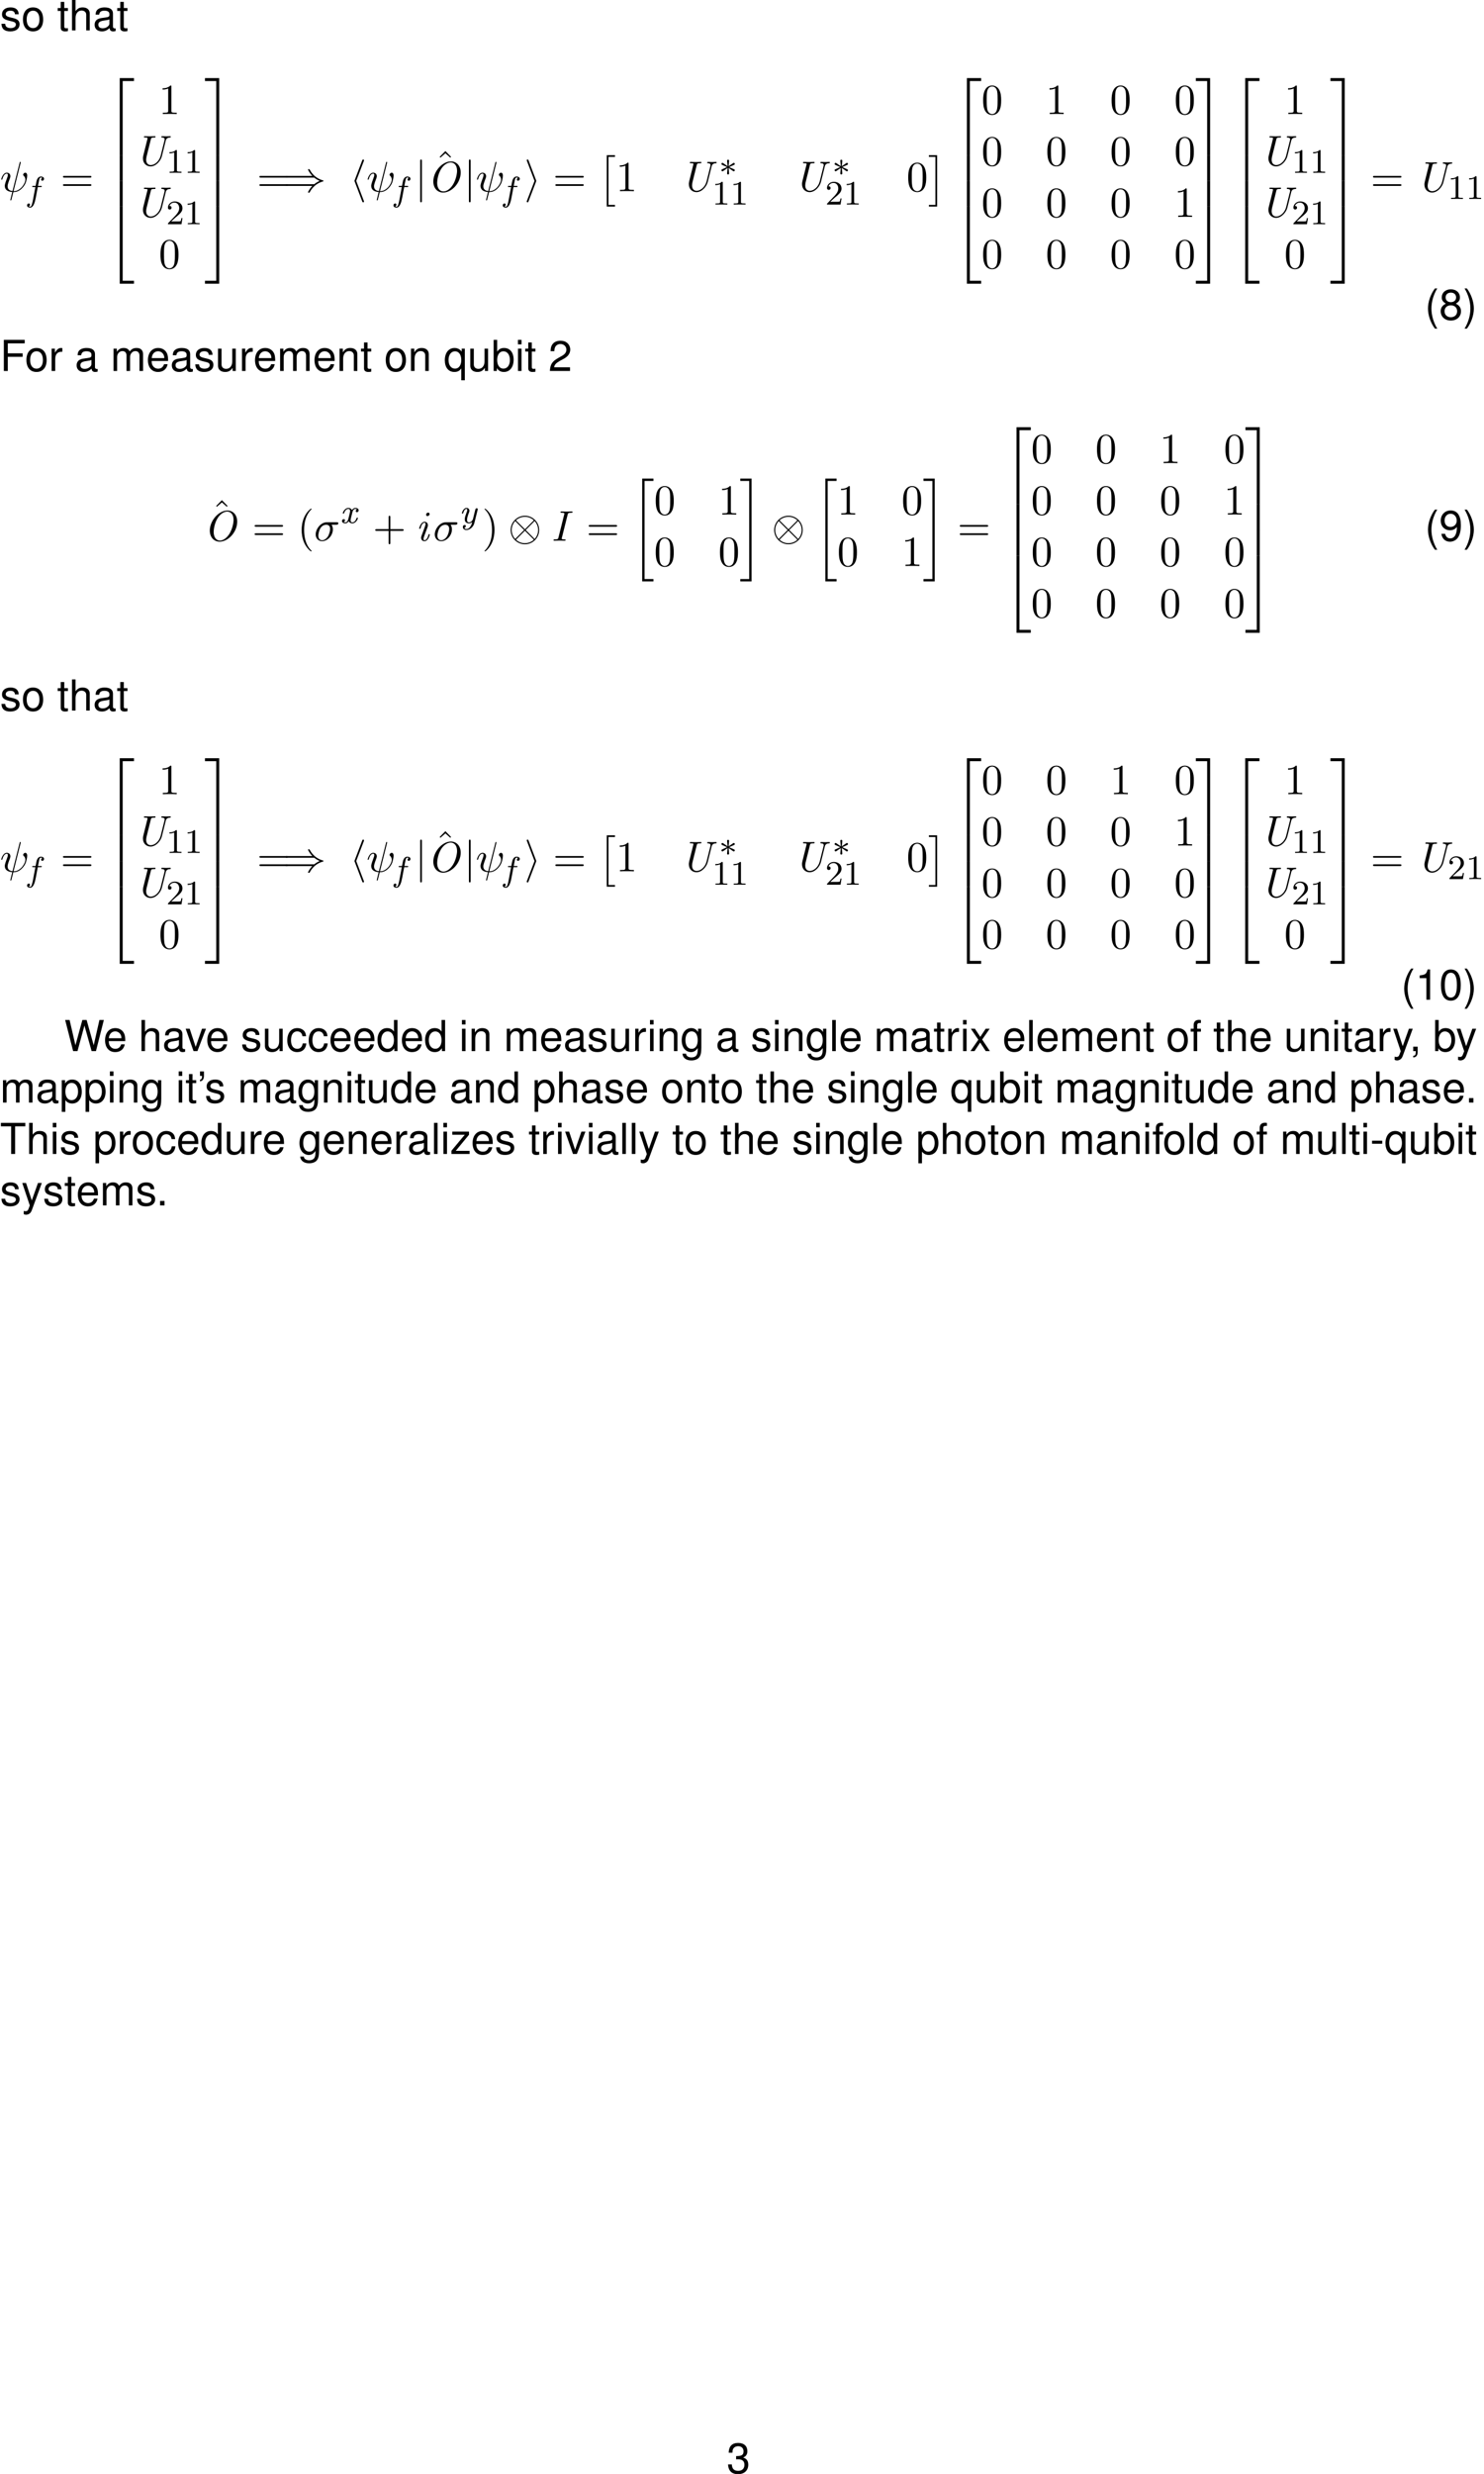 <?xml version='1.0' encoding='UTF-8'?>
<!-- This file was generated by dvisvgm 2.3.5 -->
<svg height='575.121pt' version='1.1' viewBox='61.768 55.693 345.297 575.121' width='345.297pt' xmlns='http://www.w3.org/2000/svg' xmlns:xlink='http://www.w3.org/1999/xlink'>
<defs>
<path d='M7.193 -2.491C7.193 -4.324 5.699 -5.808 3.875 -5.808C2.022 -5.808 0.548 -4.304 0.548 -2.491C0.548 -0.658 2.042 0.827 3.866 0.827C5.719 0.827 7.193 -0.677 7.193 -2.491ZM1.893 -4.633C1.873 -4.653 1.803 -4.722 1.803 -4.742C1.803 -4.782 2.61 -5.559 3.866 -5.559C4.214 -5.559 5.131 -5.509 5.948 -4.742L3.875 -2.66L1.893 -4.633ZM1.604 -0.408C0.996 -1.086 0.797 -1.853 0.797 -2.491C0.797 -3.258 1.086 -3.985 1.604 -4.573L3.686 -2.491L1.604 -0.408ZM6.127 -4.573C6.605 -4.065 6.944 -3.308 6.944 -2.491C6.944 -1.724 6.655 -0.996 6.137 -0.408L4.055 -2.491L6.127 -4.573ZM5.848 -0.349C5.868 -0.329 5.938 -0.259 5.938 -0.239C5.938 -0.199 5.131 0.578 3.875 0.578C3.527 0.578 2.61 0.528 1.793 -0.239L3.866 -2.321L5.848 -0.349Z' id='g10-10'/>
<path d='M7.233 -3.258C7.651 -2.899 8.159 -2.64 8.488 -2.491C8.13 -2.331 7.641 -2.072 7.233 -1.724H0.907C0.737 -1.724 0.548 -1.724 0.548 -1.524S0.727 -1.325 0.897 -1.325H6.785C6.306 -0.867 5.788 0.01 5.788 0.139C5.788 0.249 5.918 0.249 5.978 0.249C6.057 0.249 6.127 0.249 6.167 0.169C6.376 -0.209 6.655 -0.737 7.303 -1.315C7.99 -1.923 8.658 -2.192 9.176 -2.341C9.345 -2.401 9.355 -2.411 9.375 -2.431C9.395 -2.441 9.395 -2.471 9.395 -2.491S9.395 -2.531 9.385 -2.55L9.355 -2.57C9.335 -2.58 9.325 -2.59 9.136 -2.65C7.791 -3.049 6.795 -3.955 6.237 -5.021C6.127 -5.22 6.117 -5.23 5.978 -5.23C5.918 -5.23 5.788 -5.23 5.788 -5.121C5.788 -4.991 6.296 -4.125 6.785 -3.656H0.897C0.727 -3.656 0.548 -3.656 0.548 -3.457S0.737 -3.258 0.907 -3.258H7.233Z' id='g10-41'/>
<path d='M3.268 -7.093C3.318 -7.203 3.318 -7.223 3.318 -7.273C3.318 -7.382 3.228 -7.472 3.118 -7.472C3.029 -7.472 2.959 -7.422 2.889 -7.243L1.146 -2.67C1.126 -2.61 1.096 -2.55 1.096 -2.491C1.096 -2.461 1.096 -2.441 1.146 -2.321L2.889 2.252C2.929 2.361 2.979 2.491 3.118 2.491C3.228 2.491 3.318 2.401 3.318 2.291C3.318 2.262 3.318 2.242 3.268 2.132L1.504 -2.491L3.268 -7.093Z' id='g10-104'/>
<path d='M2.72 -2.321C2.77 -2.441 2.77 -2.461 2.77 -2.491S2.77 -2.54 2.72 -2.66L0.976 -7.243C0.917 -7.412 0.857 -7.472 0.747 -7.472S0.548 -7.382 0.548 -7.273C0.548 -7.243 0.548 -7.223 0.598 -7.113L2.361 -2.491L0.598 2.112C0.548 2.222 0.548 2.242 0.548 2.291C0.548 2.401 0.638 2.491 0.747 2.491C0.877 2.491 0.917 2.391 0.956 2.291L2.72 -2.321Z' id='g10-105'/>
<path d='M1.584 -7.113C1.584 -7.293 1.584 -7.472 1.385 -7.472S1.186 -7.293 1.186 -7.113V2.132C1.186 2.311 1.186 2.491 1.385 2.491S1.584 2.311 1.584 2.132V-7.113Z' id='g10-106'/>
<path d='M2.503 -5.077C2.503 -5.292 2.487 -5.3 2.271 -5.3C1.945 -4.981 1.522 -4.79 0.765 -4.79V-4.527C0.98 -4.527 1.411 -4.527 1.873 -4.742V-0.654C1.873 -0.359 1.849 -0.263 1.092 -0.263H0.813V0C1.14 -0.024 1.825 -0.024 2.184 -0.024S3.236 -0.024 3.563 0V-0.263H3.284C2.527 -0.263 2.503 -0.359 2.503 -0.654V-5.077Z' id='g7-49'/>
<path d='M2.248 -1.626C2.375 -1.745 2.71 -2.008 2.837 -2.12C3.332 -2.574 3.802 -3.013 3.802 -3.738C3.802 -4.686 3.005 -5.3 2.008 -5.3C1.052 -5.3 0.422 -4.575 0.422 -3.866C0.422 -3.475 0.733 -3.419 0.845 -3.419C1.012 -3.419 1.259 -3.539 1.259 -3.842C1.259 -4.256 0.861 -4.256 0.765 -4.256C0.996 -4.838 1.53 -5.037 1.921 -5.037C2.662 -5.037 3.045 -4.407 3.045 -3.738C3.045 -2.909 2.463 -2.303 1.522 -1.339L0.518 -0.303C0.422 -0.215 0.422 -0.199 0.422 0H3.571L3.802 -1.427H3.555C3.531 -1.267 3.467 -0.869 3.371 -0.717C3.324 -0.654 2.718 -0.654 2.59 -0.654H1.172L2.248 -1.626Z' id='g7-50'/>
<path d='M3.856 -6.087C3.935 -6.406 3.995 -6.496 4.682 -6.496C4.892 -6.496 4.991 -6.496 4.991 -6.685C4.991 -6.804 4.892 -6.804 4.852 -6.804C4.453 -6.804 4.035 -6.775 3.626 -6.775S2.79 -6.804 2.381 -6.804C2.311 -6.804 2.192 -6.804 2.192 -6.625C2.192 -6.496 2.262 -6.496 2.461 -6.496C2.8 -6.496 3.088 -6.496 3.088 -6.326C3.088 -6.296 3.068 -6.167 3.059 -6.137L1.704 -0.717C1.624 -0.389 1.534 -0.309 0.867 -0.309C0.658 -0.309 0.568 -0.309 0.568 -0.13C0.568 -0.02 0.638 0 0.707 0C1.106 0 1.524 -0.03 1.933 -0.03S2.77 0 3.168 0C3.238 0 3.367 0 3.367 -0.189C3.367 -0.309 3.288 -0.309 3.088 -0.309C2.471 -0.309 2.471 -0.379 2.471 -0.488C2.471 -0.498 2.471 -0.558 2.511 -0.707L3.856 -6.087Z' id='g5-73'/>
<path d='M7.851 -4.423C7.851 -6.057 6.834 -7.024 5.579 -7.024C3.537 -7.024 1.474 -4.663 1.474 -2.351C1.474 -0.847 2.411 0.219 3.766 0.219C5.758 0.219 7.851 -2.022 7.851 -4.423ZM3.836 -0.04C2.929 -0.04 2.371 -0.857 2.371 -2.042C2.371 -2.501 2.511 -3.895 3.208 -5.111C3.736 -6.047 4.643 -6.775 5.509 -6.775C6.286 -6.775 7.004 -6.177 7.004 -4.842C7.004 -3.965 6.645 -2.64 6.117 -1.733C5.469 -0.628 4.583 -0.04 3.836 -0.04Z' id='g5-79'/>
<path d='M7.333 -5.818C7.492 -6.456 8.05 -6.486 8.339 -6.496C8.369 -6.496 8.488 -6.506 8.488 -6.675C8.488 -6.755 8.448 -6.804 8.359 -6.804C8.06 -6.804 7.731 -6.775 7.422 -6.775C7.103 -6.775 6.775 -6.804 6.466 -6.804C6.416 -6.804 6.286 -6.804 6.286 -6.615C6.286 -6.506 6.376 -6.496 6.466 -6.496C6.984 -6.476 7.064 -6.276 7.064 -6.067C7.064 -5.978 7.044 -5.908 7.024 -5.828L6.137 -2.281C5.818 -0.996 4.762 -0.09 3.826 -0.09C3.308 -0.09 2.76 -0.428 2.76 -1.335C2.76 -1.554 2.809 -1.873 2.859 -2.092L3.856 -6.097C3.935 -6.416 4.015 -6.496 4.643 -6.496C4.852 -6.496 4.941 -6.496 4.941 -6.675C4.941 -6.785 4.872 -6.804 4.802 -6.804C4.423 -6.804 4.015 -6.775 3.626 -6.775C3.228 -6.775 2.819 -6.804 2.431 -6.804C2.371 -6.804 2.242 -6.804 2.242 -6.615C2.242 -6.496 2.321 -6.496 2.511 -6.496C2.819 -6.496 3.088 -6.496 3.088 -6.326C3.088 -6.296 3.088 -6.276 3.049 -6.137L2.092 -2.291C2.012 -1.973 2.012 -1.753 2.012 -1.654C2.012 -0.458 2.849 0.219 3.786 0.219C5.051 0.219 6.157 -1.076 6.426 -2.172L7.333 -5.818Z' id='g5-85'/>
<path d='M3.298 -1.425C3.298 -1.524 3.218 -1.524 3.148 -1.524C3.019 -1.524 3.019 -1.504 2.979 -1.355C2.899 -1.066 2.63 -0.11 2.052 -0.11C1.973 -0.11 1.833 -0.12 1.833 -0.389C1.833 -0.648 1.963 -0.976 2.092 -1.345L2.73 -3.049C2.829 -3.337 2.849 -3.417 2.849 -3.606C2.849 -4.154 2.471 -4.403 2.102 -4.403C1.166 -4.403 0.827 -2.919 0.827 -2.869C0.827 -2.77 0.927 -2.77 0.976 -2.77C1.106 -2.77 1.116 -2.79 1.156 -2.929C1.245 -3.258 1.504 -4.184 2.082 -4.184C2.192 -4.184 2.301 -4.134 2.301 -3.905C2.301 -3.666 2.192 -3.377 2.122 -3.188L1.823 -2.361C1.694 -2.032 1.574 -1.704 1.455 -1.375C1.315 -0.996 1.275 -0.887 1.275 -0.687C1.275 -0.299 1.514 0.11 2.032 0.11C2.969 0.11 3.298 -1.385 3.298 -1.425ZM3.248 -6.207C3.248 -6.456 3.049 -6.535 2.909 -6.535C2.7 -6.535 2.431 -6.336 2.431 -6.057C2.431 -5.808 2.63 -5.729 2.77 -5.729C2.969 -5.729 3.248 -5.918 3.248 -6.207Z' id='g5-105'/>
<path d='M3.292 -1.052C3.363 -1.004 3.387 -1.004 3.427 -1.004C3.555 -1.004 3.666 -1.108 3.666 -1.251C3.666 -1.403 3.587 -1.435 3.467 -1.49C2.933 -1.737 2.742 -1.825 2.351 -1.985L3.284 -2.407C3.347 -2.431 3.499 -2.503 3.563 -2.527C3.642 -2.574 3.666 -2.654 3.666 -2.726C3.666 -2.821 3.618 -2.973 3.379 -2.973L2.232 -2.192L2.343 -3.371C2.359 -3.507 2.343 -3.706 2.112 -3.706C1.969 -3.706 1.857 -3.587 1.881 -3.475V-3.379L1.993 -2.192L0.933 -2.925C0.861 -2.973 0.837 -2.973 0.797 -2.973C0.669 -2.973 0.558 -2.869 0.558 -2.726C0.558 -2.574 0.638 -2.542 0.757 -2.487C1.291 -2.24 1.482 -2.152 1.873 -1.993L0.94 -1.57C0.877 -1.546 0.725 -1.474 0.662 -1.451C0.582 -1.403 0.558 -1.323 0.558 -1.251C0.558 -1.108 0.669 -1.004 0.797 -1.004C0.861 -1.004 0.877 -1.004 1.076 -1.148L1.993 -1.785L1.873 -0.502C1.873 -0.343 2.008 -0.271 2.112 -0.271S2.351 -0.343 2.351 -0.502C2.351 -0.582 2.319 -0.837 2.311 -0.933C2.279 -1.203 2.256 -1.506 2.232 -1.785L3.292 -1.052Z' id='g6-3'/>
<path d='M2.012 11.547H3.925V11.148H2.411V0H3.925V-0.399H2.012V11.547Z' id='g13-2'/>
<path d='M2.132 11.547V-0.399H0.219V0H1.733V11.148H0.219V11.547H2.132Z' id='g13-3'/>
<path d='M2.491 23.502H5.111V22.954H3.039V0.149H5.111V-0.399H2.491V23.502Z' id='g13-20'/>
<path d='M2.212 22.954H0.139V23.502H2.76V-0.399H0.139V0.149H2.212V22.954Z' id='g13-21'/>
<path d='M3.248 17.534H3.935V0.299H6.565V-0.389H3.248V17.534Z' id='g13-50'/>
<path d='M2.7 17.534H3.387V-0.389H0.07V0.299H2.7V17.534Z' id='g13-51'/>
<path d='M3.248 17.524H6.565V16.837H3.935V-0.399H3.248V17.524Z' id='g13-52'/>
<path d='M2.7 16.837H0.07V17.524H3.387V-0.399H2.7V16.837Z' id='g13-53'/>
<path d='M3.248 5.988H3.935V-0.01H3.248V5.988Z' id='g13-54'/>
<path d='M2.7 5.988H3.387V-0.01H2.7V5.988Z' id='g13-55'/>
<path d='M2.303 -3.172H2.997C3.132 -3.172 3.236 -3.172 3.236 -3.324C3.236 -3.435 3.124 -3.435 3.005 -3.435H2.351C2.471 -4.065 2.447 -4.001 2.582 -4.623C2.662 -5.005 2.742 -5.388 3.037 -5.388C3.061 -5.388 3.228 -5.388 3.347 -5.284C3.22 -5.236 3.076 -5.101 3.076 -4.91C3.076 -4.678 3.268 -4.639 3.355 -4.639C3.587 -4.639 3.762 -4.83 3.762 -5.077C3.762 -5.428 3.403 -5.611 3.045 -5.611C2.208 -5.611 2.016 -4.607 1.961 -4.304L1.793 -3.435H1.235C1.1 -3.435 1.004 -3.435 1.004 -3.284C1.004 -3.172 1.108 -3.172 1.227 -3.172H1.745L1.203 -0.295C1.108 0.215 1.092 0.295 0.956 0.773C0.909 0.956 0.789 1.403 0.51 1.403C0.335 1.403 0.215 1.307 0.215 1.307C0.367 1.243 0.486 1.1 0.486 0.925C0.486 0.693 0.295 0.654 0.207 0.654C-0.024 0.654 -0.199 0.845 -0.199 1.092C-0.199 1.459 0.183 1.626 0.494 1.626C1.331 1.626 1.658 0.247 1.833 -0.685L2.303 -3.172Z' id='g4-102'/>
<path d='M1.961 -1.084C1.889 -0.821 1.722 -0.143 1.219 -0.143C1.044 -0.143 0.909 -0.215 0.861 -0.255C1.02 -0.319 1.14 -0.462 1.14 -0.638C1.14 -0.869 0.948 -0.909 0.861 -0.909C0.63 -0.909 0.454 -0.709 0.454 -0.47C0.454 -0.088 0.861 0.08 1.211 0.08C1.57 0.08 1.833 -0.143 2.024 -0.422C2.16 -0.128 2.463 0.08 2.845 0.08C3.674 0.08 4.152 -0.909 4.152 -1.148C4.152 -1.243 4.033 -1.243 4.001 -1.243C3.897 -1.243 3.866 -1.219 3.842 -1.14C3.587 -0.319 3.092 -0.143 2.861 -0.143C2.614 -0.143 2.447 -0.319 2.447 -0.646C2.447 -0.821 2.542 -1.203 2.614 -1.474C2.694 -1.825 2.782 -2.168 2.869 -2.511C2.997 -3.005 3.268 -3.292 3.571 -3.292C3.778 -3.292 3.913 -3.188 3.929 -3.18C3.858 -3.156 3.65 -3.029 3.65 -2.798C3.65 -2.574 3.826 -2.527 3.929 -2.527C4.081 -2.527 4.328 -2.638 4.328 -2.965C4.328 -3.403 3.842 -3.515 3.579 -3.515C3.252 -3.515 2.981 -3.332 2.766 -3.013C2.67 -3.204 2.431 -3.515 1.945 -3.515C1.108 -3.515 0.638 -2.511 0.638 -2.295C0.638 -2.192 0.741 -2.192 0.789 -2.192C0.893 -2.192 0.917 -2.216 0.94 -2.295C1.188 -3.084 1.666 -3.292 1.929 -3.292S2.343 -3.084 2.343 -2.79C2.343 -2.63 2.303 -2.463 2.216 -2.12L1.961 -1.084Z' id='g4-120'/>
<path d='M4.304 -3.053C4.328 -3.164 4.336 -3.172 4.336 -3.204C4.336 -3.355 4.224 -3.435 4.097 -3.435C3.842 -3.435 3.778 -3.188 3.762 -3.116L3.22 -0.925C3.18 -0.765 2.845 -0.143 2.311 -0.143C1.841 -0.143 1.841 -0.63 1.841 -0.765C1.841 -1.211 2.04 -1.761 2.295 -2.455C2.359 -2.614 2.391 -2.694 2.391 -2.853C2.391 -3.292 2.064 -3.515 1.73 -3.515C0.964 -3.515 0.638 -2.399 0.638 -2.295S0.741 -2.192 0.789 -2.192C0.917 -2.192 0.925 -2.216 0.956 -2.359C1.1 -2.853 1.363 -3.292 1.714 -3.292C1.857 -3.292 1.889 -3.188 1.889 -3.045C1.889 -2.861 1.825 -2.694 1.753 -2.511C1.53 -1.897 1.307 -1.315 1.307 -0.877C1.307 -0.151 1.825 0.08 2.279 0.08C2.63 0.08 2.901 -0.096 3.037 -0.215C2.965 0.096 2.861 0.502 2.558 0.901C2.351 1.164 2.048 1.403 1.698 1.403C1.49 1.403 1.291 1.315 1.203 1.108C1.427 1.068 1.562 0.885 1.562 0.709C1.562 0.566 1.459 0.446 1.275 0.446C1.148 0.446 0.869 0.534 0.869 0.933C0.869 1.339 1.211 1.626 1.69 1.626C2.582 1.626 3.339 0.789 3.523 0.072L4.304 -3.053Z' id='g4-121'/>
<path d='M5.161 -3.716C5.29 -3.716 5.649 -3.716 5.649 -4.055C5.649 -4.294 5.44 -4.294 5.26 -4.294H2.989C1.484 -4.294 0.379 -2.65 0.379 -1.465C0.379 -0.588 0.966 0.11 1.873 0.11C3.049 0.11 4.374 -1.096 4.374 -2.63C4.374 -2.8 4.374 -3.278 4.065 -3.716H5.161ZM1.883 -0.11C1.395 -0.11 0.996 -0.468 0.996 -1.186C0.996 -1.484 1.116 -2.301 1.465 -2.889C1.883 -3.577 2.481 -3.716 2.819 -3.716C3.656 -3.716 3.736 -3.059 3.736 -2.75C3.736 -2.281 3.537 -1.465 3.198 -0.956C2.809 -0.369 2.271 -0.11 1.883 -0.11Z' id='g11-27'/>
<path d='M4.802 -6.655C4.812 -6.695 4.832 -6.755 4.832 -6.804C4.832 -6.904 4.762 -6.914 4.712 -6.914C4.613 -6.914 4.603 -6.894 4.563 -6.715L2.909 -0.13C2.152 -0.219 1.773 -0.588 1.773 -1.245C1.773 -1.445 1.773 -1.704 2.311 -3.098C2.351 -3.218 2.421 -3.387 2.421 -3.587C2.421 -4.035 2.102 -4.403 1.604 -4.403C0.658 -4.403 0.289 -2.959 0.289 -2.869C0.289 -2.77 0.389 -2.77 0.408 -2.77C0.508 -2.77 0.518 -2.79 0.568 -2.949C0.837 -3.895 1.235 -4.184 1.574 -4.184C1.654 -4.184 1.823 -4.184 1.823 -3.866C1.823 -3.606 1.724 -3.357 1.594 -3.009C1.116 -1.753 1.116 -1.494 1.116 -1.325C1.116 -0.379 1.893 0.03 2.849 0.09C2.77 0.448 2.77 0.468 2.63 0.996C2.6 1.106 2.401 1.913 2.401 1.943C2.401 1.953 2.401 2.042 2.521 2.042C2.54 2.042 2.59 2.042 2.61 2.002C2.64 1.983 2.7 1.733 2.73 1.594L3.108 0.11C3.477 0.11 4.354 0.11 5.29 -0.956C5.699 -1.415 5.908 -1.853 6.017 -2.152C6.107 -2.401 6.326 -3.268 6.326 -3.706C6.326 -4.264 6.057 -4.403 5.888 -4.403C5.639 -4.403 5.39 -4.144 5.39 -3.925C5.39 -3.796 5.45 -3.736 5.539 -3.656C5.649 -3.547 5.898 -3.288 5.898 -2.809C5.898 -2.172 5.38 -1.355 5.031 -0.996C4.154 -0.11 3.517 -0.11 3.158 -0.11L4.802 -6.655Z' id='g11-32'/>
<path d='M3.298 2.391C3.298 2.361 3.298 2.341 3.128 2.172C1.883 0.917 1.564 -0.966 1.564 -2.491C1.564 -4.224 1.943 -5.958 3.168 -7.203C3.298 -7.323 3.298 -7.342 3.298 -7.372C3.298 -7.442 3.258 -7.472 3.198 -7.472C3.098 -7.472 2.202 -6.795 1.614 -5.529C1.106 -4.433 0.986 -3.328 0.986 -2.491C0.986 -1.714 1.096 -0.508 1.644 0.618C2.242 1.843 3.098 2.491 3.198 2.491C3.258 2.491 3.298 2.461 3.298 2.391Z' id='g12-40'/>
<path d='M2.879 -2.491C2.879 -3.268 2.77 -4.473 2.222 -5.599C1.624 -6.824 0.767 -7.472 0.667 -7.472C0.608 -7.472 0.568 -7.432 0.568 -7.372C0.568 -7.342 0.568 -7.323 0.757 -7.143C1.733 -6.157 2.301 -4.573 2.301 -2.491C2.301 -0.787 1.933 0.966 0.697 2.222C0.568 2.341 0.568 2.361 0.568 2.391C0.568 2.451 0.608 2.491 0.667 2.491C0.767 2.491 1.664 1.813 2.252 0.548C2.76 -0.548 2.879 -1.654 2.879 -2.491Z' id='g12-41'/>
<path d='M4.075 -2.291H6.854C6.994 -2.291 7.183 -2.291 7.183 -2.491S6.994 -2.69 6.854 -2.69H4.075V-5.479C4.075 -5.619 4.075 -5.808 3.875 -5.808S3.676 -5.619 3.676 -5.479V-2.69H0.887C0.747 -2.69 0.558 -2.69 0.558 -2.491S0.747 -2.291 0.887 -2.291H3.676V0.498C3.676 0.638 3.676 0.827 3.875 0.827S4.075 0.638 4.075 0.498V-2.291Z' id='g12-43'/>
<path d='M4.583 -3.188C4.583 -3.985 4.533 -4.782 4.184 -5.519C3.726 -6.476 2.909 -6.635 2.491 -6.635C1.893 -6.635 1.166 -6.376 0.757 -5.45C0.438 -4.762 0.389 -3.985 0.389 -3.188C0.389 -2.441 0.428 -1.544 0.837 -0.787C1.265 0.02 1.993 0.219 2.481 0.219C3.019 0.219 3.776 0.01 4.214 -0.936C4.533 -1.624 4.583 -2.401 4.583 -3.188ZM2.481 0C2.092 0 1.504 -0.249 1.325 -1.205C1.215 -1.803 1.215 -2.72 1.215 -3.308C1.215 -3.945 1.215 -4.603 1.295 -5.141C1.484 -6.326 2.232 -6.416 2.481 -6.416C2.809 -6.416 3.467 -6.237 3.656 -5.25C3.756 -4.692 3.756 -3.935 3.756 -3.308C3.756 -2.56 3.756 -1.883 3.646 -1.245C3.497 -0.299 2.929 0 2.481 0Z' id='g12-48'/>
<path d='M2.929 -6.376C2.929 -6.615 2.929 -6.635 2.7 -6.635C2.082 -5.998 1.205 -5.998 0.887 -5.998V-5.689C1.086 -5.689 1.674 -5.689 2.192 -5.948V-0.787C2.192 -0.428 2.162 -0.309 1.265 -0.309H0.946V0C1.295 -0.03 2.162 -0.03 2.56 -0.03S3.826 -0.03 4.174 0V-0.309H3.856C2.959 -0.309 2.929 -0.418 2.929 -0.787V-6.376Z' id='g12-49'/>
<path d='M6.844 -3.258C6.994 -3.258 7.183 -3.258 7.183 -3.457S6.994 -3.656 6.854 -3.656H0.887C0.747 -3.656 0.558 -3.656 0.558 -3.457S0.747 -3.258 0.897 -3.258H6.844ZM6.854 -1.325C6.994 -1.325 7.183 -1.325 7.183 -1.524S6.994 -1.724 6.844 -1.724H0.897C0.747 -1.724 0.558 -1.724 0.558 -1.524S0.747 -1.325 0.887 -1.325H6.854Z' id='g12-61'/>
<path d='M2.491 -6.914L1.156 -5.559L1.335 -5.38L2.491 -6.396L3.636 -5.38L3.816 -5.559L2.491 -6.914Z' id='g12-94'/>
<path d='M0.635 -7.236V-6.203H1.112C1.122 -5.628 0.983 -5.36 0.635 -5.31V-4.933C1.231 -4.983 1.558 -5.439 1.558 -6.233V-7.236H0.635Z' id='g9-39'/>
<path d='M2.342 -7.236C1.35 -5.935 0.725 -4.129 0.725 -2.571C0.725 -1.002 1.35 0.804 2.342 2.104H2.888C2.015 0.685 1.529 -0.983 1.529 -2.571C1.529 -4.149 2.015 -5.826 2.888 -7.236H2.342Z' id='g9-40'/>
<path d='M0.923 2.104C1.916 0.804 2.541 -1.002 2.541 -2.561C2.541 -4.129 1.916 -5.935 0.923 -7.236H0.377C1.251 -5.816 1.737 -4.149 1.737 -2.561C1.737 -0.983 1.251 0.695 0.377 2.104H0.923Z' id='g9-41'/>
<path d='M0.864 -1.032V0H1.459V0.179C1.459 0.864 1.33 1.062 0.864 1.082V1.459C1.558 1.459 1.906 1.012 1.906 0.159V-1.032H0.864Z' id='g9-44'/>
<path d='M2.819 -3.097H0.457V-2.382H2.819V-3.097Z' id='g9-45'/>
<path d='M1.896 -1.032H0.864V0H1.896V-1.032Z' id='g9-46'/>
<path d='M2.729 -7.037C2.074 -7.037 1.479 -6.749 1.112 -6.263C0.655 -5.648 0.427 -4.705 0.427 -3.404C0.427 -1.032 1.221 0.228 2.729 0.228C4.218 0.228 5.032 -1.032 5.032 -3.345C5.032 -4.715 4.814 -5.628 4.347 -6.263C3.98 -6.759 3.394 -7.037 2.729 -7.037ZM2.729 -6.263C3.672 -6.263 4.139 -5.31 4.139 -3.424C4.139 -1.429 3.682 -0.496 2.71 -0.496C1.787 -0.496 1.32 -1.469 1.32 -3.394S1.787 -6.263 2.729 -6.263Z' id='g9-48'/>
<path d='M2.571 -5.012V0H3.444V-7.037H2.868C2.561 -5.955 2.362 -5.806 1.012 -5.638V-5.012H2.571Z' id='g9-49'/>
<path d='M5.022 -0.864H1.32C1.409 -1.439 1.727 -1.806 2.591 -2.313L3.583 -2.849C4.566 -3.385 5.072 -4.109 5.072 -4.973C5.072 -5.558 4.834 -6.104 4.417 -6.481S3.484 -7.037 2.819 -7.037C1.926 -7.037 1.261 -6.72 0.873 -6.124C0.625 -5.747 0.516 -5.31 0.496 -4.595H1.37C1.399 -5.072 1.459 -5.36 1.578 -5.588C1.806 -6.015 2.263 -6.273 2.789 -6.273C3.583 -6.273 4.179 -5.707 4.179 -4.953C4.179 -4.397 3.851 -3.921 3.226 -3.563L2.313 -3.047C0.844 -2.213 0.417 -1.548 0.337 0H5.022V-0.864Z' id='g9-50'/>
<path d='M2.194 -3.226H2.303L2.67 -3.236C3.633 -3.236 4.129 -2.799 4.129 -1.955C4.129 -1.072 3.583 -0.546 2.67 -0.546C1.717 -0.546 1.251 -1.022 1.191 -2.045H0.318C0.357 -1.479 0.457 -1.112 0.625 -0.794C0.983 -0.119 1.677 0.228 2.64 0.228C4.089 0.228 5.022 -0.635 5.022 -1.965C5.022 -2.859 4.675 -3.355 3.831 -3.643C4.486 -3.901 4.814 -4.397 4.814 -5.102C4.814 -6.313 4.01 -7.037 2.67 -7.037C1.251 -7.037 0.496 -6.263 0.466 -4.764H1.34C1.35 -5.191 1.39 -5.429 1.499 -5.648C1.697 -6.035 2.134 -6.273 2.68 -6.273C3.454 -6.273 3.921 -5.816 3.921 -5.072C3.921 -4.576 3.742 -4.278 3.355 -4.119C3.117 -4.02 2.809 -3.98 2.194 -3.97V-3.226Z' id='g9-51'/>
<path d='M3.881 -3.702C4.605 -4.139 4.844 -4.496 4.844 -5.161C4.844 -6.263 3.98 -7.037 2.729 -7.037C1.489 -7.037 0.615 -6.263 0.615 -5.161C0.615 -4.506 0.854 -4.149 1.568 -3.702C0.764 -3.315 0.367 -2.729 0.367 -1.955C0.367 -0.665 1.34 0.228 2.729 0.228S5.092 -0.665 5.092 -1.945C5.092 -2.729 4.695 -3.315 3.881 -3.702ZM2.729 -6.263C3.474 -6.263 3.95 -5.826 3.95 -5.141C3.95 -4.486 3.464 -4.05 2.729 -4.05S1.509 -4.486 1.509 -5.151C1.509 -5.826 1.995 -6.263 2.729 -6.263ZM2.729 -3.315C3.603 -3.315 4.198 -2.759 4.198 -1.935C4.198 -1.102 3.603 -0.546 2.71 -0.546C1.856 -0.546 1.261 -1.112 1.261 -1.935S1.856 -3.315 2.729 -3.315Z' id='g9-56'/>
<path d='M0.526 -1.608C0.695 -0.457 1.449 0.228 2.521 0.228C3.295 0.228 4 -0.149 4.407 -0.774C4.854 -1.459 5.052 -2.323 5.052 -3.603C5.052 -4.784 4.873 -5.538 4.457 -6.164C4.069 -6.729 3.454 -7.037 2.68 -7.037C1.34 -7.037 0.377 -6.045 0.377 -4.665C0.377 -3.355 1.27 -2.432 2.541 -2.432C3.206 -2.432 3.692 -2.67 4.149 -3.216C4.139 -1.499 3.583 -0.546 2.581 -0.546C1.965 -0.546 1.538 -0.933 1.399 -1.608H0.526ZM2.67 -6.273C3.484 -6.273 4.099 -5.598 4.099 -4.685C4.099 -3.821 3.494 -3.206 2.64 -3.206C1.797 -3.206 1.27 -3.792 1.27 -4.734C1.27 -5.628 1.866 -6.273 2.67 -6.273Z' id='g9-57'/>
<path d='M1.816 -3.295H5.27V-4.109H1.816V-6.422H5.747V-7.236H0.893V0H1.816V-3.295Z' id='g9-70'/>
<path d='M3.514 -6.422H5.886V-7.236H0.208V-6.422H2.591V0H3.514V-6.422Z' id='g9-84'/>
<path d='M7.385 0L9.221 -7.236H8.188L6.858 -1.36L5.211 -7.236H4.218L2.61 -1.36L1.251 -7.236H0.218L2.074 0H3.087L4.705 -5.945L6.372 0H7.385Z' id='g9-87'/>
<path d='M5.31 -0.486C5.221 -0.466 5.181 -0.466 5.131 -0.466C4.844 -0.466 4.685 -0.615 4.685 -0.873V-3.93C4.685 -4.854 4.01 -5.35 2.729 -5.35C1.975 -5.35 1.35 -5.131 1.002 -4.744C0.764 -4.476 0.665 -4.179 0.645 -3.662H1.479C1.548 -4.298 1.926 -4.586 2.7 -4.586C3.444 -4.586 3.861 -4.308 3.861 -3.811V-3.593C3.861 -3.246 3.653 -3.097 2.997 -3.017C1.826 -2.868 1.648 -2.829 1.33 -2.7C0.725 -2.452 0.417 -1.985 0.417 -1.31C0.417 -0.367 1.072 0.228 2.124 0.228C2.779 0.228 3.305 0 3.891 -0.536C3.95 -0.01 4.208 0.228 4.744 0.228C4.913 0.228 5.042 0.208 5.31 0.139V-0.486ZM3.861 -1.638C3.861 -1.36 3.782 -1.191 3.533 -0.963C3.196 -0.655 2.789 -0.496 2.303 -0.496C1.658 -0.496 1.28 -0.804 1.28 -1.33C1.28 -1.876 1.648 -2.154 2.531 -2.283C3.404 -2.402 3.583 -2.442 3.861 -2.571V-1.638Z' id='g9-97'/>
<path d='M0.536 -7.236V0H1.28V-0.665C1.677 -0.06 2.203 0.228 2.928 0.228C4.298 0.228 5.191 -0.893 5.191 -2.62C5.191 -4.308 4.337 -5.35 2.968 -5.35C2.253 -5.35 1.747 -5.082 1.36 -4.496V-7.236H0.536ZM2.809 -4.576C3.732 -4.576 4.327 -3.772 4.327 -2.531C4.327 -1.35 3.712 -0.546 2.809 -0.546C1.935 -0.546 1.36 -1.34 1.36 -2.561S1.935 -4.576 2.809 -4.576Z' id='g9-98'/>
<path d='M4.675 -3.454C4.635 -3.96 4.526 -4.288 4.327 -4.576C3.97 -5.062 3.345 -5.35 2.62 -5.35C1.221 -5.35 0.308 -4.238 0.308 -2.511C0.308 -0.834 1.201 0.228 2.61 0.228C3.851 0.228 4.635 -0.516 4.734 -1.787H3.901C3.762 -0.953 3.335 -0.536 2.63 -0.536C1.717 -0.536 1.171 -1.28 1.171 -2.511C1.171 -3.811 1.707 -4.586 2.61 -4.586C3.305 -4.586 3.742 -4.179 3.841 -3.454H4.675Z' id='g9-99'/>
<path d='M4.913 -7.236H4.089V-4.546C3.742 -5.072 3.186 -5.35 2.491 -5.35C1.141 -5.35 0.258 -4.268 0.258 -2.61C0.258 -0.854 1.122 0.228 2.521 0.228C3.236 0.228 3.732 -0.04 4.179 -0.685V0H4.913V-7.236ZM2.63 -4.576C3.524 -4.576 4.089 -3.782 4.089 -2.541C4.089 -1.34 3.514 -0.546 2.64 -0.546C1.727 -0.546 1.122 -1.35 1.122 -2.561S1.727 -4.576 2.63 -4.576Z' id='g9-100'/>
<path d='M5.092 -2.323C5.092 -3.117 5.032 -3.593 4.883 -3.98C4.546 -4.834 3.752 -5.35 2.779 -5.35C1.33 -5.35 0.397 -4.238 0.397 -2.531S1.3 0.228 2.759 0.228C3.95 0.228 4.774 -0.447 4.983 -1.578H4.149C3.921 -0.893 3.454 -0.536 2.789 -0.536C2.263 -0.536 1.816 -0.774 1.538 -1.211C1.34 -1.509 1.27 -1.806 1.261 -2.323H5.092ZM1.28 -2.997C1.35 -3.96 1.935 -4.586 2.769 -4.586C3.583 -4.586 4.208 -3.911 4.208 -3.057C4.208 -3.037 4.208 -3.017 4.198 -2.997H1.28Z' id='g9-101'/>
<path d='M2.561 -5.201H1.697V-6.015C1.697 -6.362 1.896 -6.541 2.273 -6.541C2.342 -6.541 2.372 -6.541 2.561 -6.531V-7.216C2.372 -7.255 2.263 -7.265 2.094 -7.265C1.33 -7.265 0.873 -6.829 0.873 -6.084V-5.201H0.179V-4.526H0.873V0H1.697V-4.526H2.561V-5.201Z' id='g9-102'/>
<path d='M4.089 -5.201V-4.447C3.672 -5.062 3.166 -5.35 2.501 -5.35C1.181 -5.35 0.288 -4.198 0.288 -2.511C0.288 -1.658 0.516 -0.963 0.943 -0.466C1.33 -0.03 1.886 0.228 2.432 0.228C3.087 0.228 3.543 -0.05 4.01 -0.705V-0.437C4.01 0.268 3.921 0.695 3.712 0.983C3.494 1.29 3.067 1.469 2.561 1.469C2.184 1.469 1.846 1.37 1.618 1.191C1.429 1.042 1.35 0.903 1.3 0.596H0.457C0.546 1.578 1.31 2.164 2.531 2.164C3.305 2.164 3.97 1.916 4.308 1.499C4.705 1.022 4.854 0.367 4.854 -0.854V-5.201H4.089ZM2.591 -4.586C3.484 -4.586 4.01 -3.831 4.01 -2.531C4.01 -1.29 3.474 -0.536 2.6 -0.536C1.697 -0.536 1.151 -1.3 1.151 -2.561C1.151 -3.811 1.707 -4.586 2.591 -4.586Z' id='g9-103'/>
<path d='M0.695 -7.236V0H1.519V-2.868C1.519 -3.93 2.074 -4.625 2.928 -4.625C3.196 -4.625 3.464 -4.536 3.662 -4.387C3.901 -4.218 4 -3.97 4 -3.603V0H4.824V-3.93C4.824 -4.804 4.198 -5.35 3.186 -5.35C2.452 -5.35 2.005 -5.122 1.519 -4.486V-7.236H0.695Z' id='g9-104'/>
<path d='M1.489 -5.201H0.665V0H1.489V-5.201ZM1.489 -7.236H0.655V-6.193H1.489V-7.236Z' id='g9-105'/>
<path d='M1.509 -7.236H0.675V0H1.509V-7.236Z' id='g9-108'/>
<path d='M0.695 -5.201V0H1.529V-3.265C1.529 -4.02 2.074 -4.625 2.749 -4.625C3.365 -4.625 3.712 -4.248 3.712 -3.583V0H4.546V-3.265C4.546 -4.02 5.092 -4.625 5.767 -4.625C6.372 -4.625 6.729 -4.238 6.729 -3.583V0H7.563V-3.901C7.563 -4.834 7.027 -5.35 6.055 -5.35C5.36 -5.35 4.943 -5.141 4.457 -4.556C4.149 -5.112 3.732 -5.35 3.057 -5.35C2.362 -5.35 1.906 -5.092 1.459 -4.466V-5.201H0.695Z' id='g9-109'/>
<path d='M0.695 -5.201V0H1.529V-2.868C1.529 -3.93 2.084 -4.625 2.938 -4.625C3.593 -4.625 4.01 -4.228 4.01 -3.603V0H4.834V-3.93C4.834 -4.794 4.189 -5.35 3.186 -5.35C2.412 -5.35 1.916 -5.052 1.459 -4.327V-5.201H0.695Z' id='g9-110'/>
<path d='M2.7 -5.35C1.241 -5.35 0.357 -4.308 0.357 -2.561S1.231 0.228 2.71 0.228C4.169 0.228 5.062 -0.814 5.062 -2.521C5.062 -4.318 4.198 -5.35 2.7 -5.35ZM2.71 -4.586C3.643 -4.586 4.198 -3.821 4.198 -2.531C4.198 -1.31 3.623 -0.536 2.71 -0.536C1.787 -0.536 1.221 -1.3 1.221 -2.561C1.221 -3.811 1.787 -4.586 2.71 -4.586Z' id='g9-111'/>
<path d='M0.536 2.164H1.37V-0.546C1.806 -0.01 2.293 0.228 2.968 0.228C4.308 0.228 5.191 -0.854 5.191 -2.511C5.191 -4.258 4.337 -5.35 2.958 -5.35C2.253 -5.35 1.687 -5.032 1.3 -4.417V-5.201H0.536V2.164ZM2.819 -4.576C3.732 -4.576 4.327 -3.772 4.327 -2.531C4.327 -1.35 3.722 -0.546 2.819 -0.546C1.945 -0.546 1.37 -1.34 1.37 -2.561S1.945 -4.576 2.819 -4.576Z' id='g9-112'/>
<path d='M4.913 2.164V-5.201H4.179V-4.506C3.792 -5.052 3.206 -5.35 2.521 -5.35C1.151 -5.35 0.258 -4.228 0.258 -2.501C0.258 -0.814 1.112 0.228 2.481 0.228C3.206 0.228 3.702 -0.03 4.089 -0.596V2.164H4.913ZM2.64 -4.576C3.524 -4.576 4.089 -3.782 4.089 -2.531C4.089 -1.34 3.514 -0.546 2.64 -0.546C1.727 -0.546 1.122 -1.35 1.122 -2.561C1.122 -3.762 1.727 -4.576 2.64 -4.576Z' id='g9-113'/>
<path d='M0.685 -5.201V0H1.519V-2.7C1.519 -3.444 1.707 -3.93 2.104 -4.218C2.362 -4.407 2.61 -4.466 3.186 -4.476V-5.32C3.047 -5.34 2.978 -5.35 2.868 -5.35C2.332 -5.35 1.926 -5.032 1.449 -4.258V-5.201H0.685Z' id='g9-114'/>
<path d='M4.347 -3.752C4.337 -4.774 3.662 -5.35 2.462 -5.35C1.251 -5.35 0.466 -4.724 0.466 -3.762C0.466 -2.948 0.883 -2.561 2.114 -2.263L2.888 -2.074C3.464 -1.935 3.692 -1.727 3.692 -1.35C3.692 -0.864 3.206 -0.536 2.481 -0.536C2.035 -0.536 1.658 -0.665 1.449 -0.883C1.32 -1.032 1.261 -1.181 1.211 -1.548H0.337C0.377 -0.347 1.052 0.228 2.412 0.228C3.722 0.228 4.556 -0.417 4.556 -1.419C4.556 -2.194 4.119 -2.62 3.087 -2.868L2.293 -3.057C1.618 -3.216 1.33 -3.434 1.33 -3.801C1.33 -4.278 1.757 -4.586 2.432 -4.586C3.097 -4.586 3.454 -4.298 3.474 -3.752H4.347Z' id='g9-115'/>
<path d='M2.521 -5.201H1.667V-6.63H0.844V-5.201H0.139V-4.526H0.844V-0.596C0.844 -0.069 1.201 0.228 1.846 0.228C2.045 0.228 2.243 0.208 2.521 0.159V-0.536C2.412 -0.506 2.283 -0.496 2.124 -0.496C1.767 -0.496 1.667 -0.596 1.667 -0.963V-4.526H2.521V-5.201Z' id='g9-116'/>
<path d='M4.784 0V-5.201H3.96V-2.253C3.96 -1.191 3.404 -0.496 2.541 -0.496C1.886 -0.496 1.469 -0.893 1.469 -1.519V-5.201H0.645V-1.191C0.645 -0.328 1.29 0.228 2.303 0.228C3.067 0.228 3.553 -0.04 4.04 -0.725V0H4.784Z' id='g9-117'/>
<path d='M2.829 0L4.824 -5.201H3.891L2.422 -0.983L1.032 -5.201H0.099L1.926 0H2.829Z' id='g9-118'/>
<path d='M2.898 -2.69L4.645 -5.201H3.712L2.462 -3.315L1.211 -5.201H0.268L2.005 -2.65L0.169 0H1.112L2.432 -1.995L3.732 0H4.695L2.898 -2.69Z' id='g9-120'/>
<path d='M3.851 -5.201L2.412 -1.151L1.082 -5.201H0.199L1.955 0.02L1.638 0.844C1.509 1.211 1.32 1.35 0.973 1.35C0.854 1.35 0.715 1.33 0.536 1.29V2.035C0.705 2.124 0.873 2.164 1.092 2.164C1.36 2.164 1.648 2.074 1.866 1.916C2.124 1.727 2.273 1.509 2.432 1.092L4.744 -5.201H3.851Z' id='g9-121'/>
<path d='M4.397 -5.201H0.516V-4.476H3.414L0.308 -0.744V0H4.536V-0.725H1.31L4.397 -4.466V-5.201Z' id='g9-122'/>
</defs>
<g id='page3'>
<use x='61.768' xlink:href='#g9-115' y='62.765'/>
<use x='66.75' xlink:href='#g9-111' y='62.765'/>
<use x='75.058' xlink:href='#g9-116' y='62.765'/>
<use x='77.828' xlink:href='#g9-104' y='62.765'/>
<use x='83.367' xlink:href='#g9-97' y='62.765'/>
<use x='88.906' xlink:href='#g9-116' y='62.765'/>
<use x='61.768' xlink:href='#g11-32' y='100.239'/>
<use x='68.258' xlink:href='#g4-102' y='102.342'/>
<use x='75.859' xlink:href='#g12-61' y='100.239'/>
<use x='86.375' xlink:href='#g13-50' y='74.237'/>
<use x='86.375' xlink:href='#g13-54' y='91.771'/>
<use x='86.375' xlink:href='#g13-54' y='97.749'/>
<use x='86.375' xlink:href='#g13-52' y='104.125'/>
<use x='98.712' xlink:href='#g12-49' y='82.207'/>
<use x='93.016' xlink:href='#g5-85' y='94.162'/>
<use x='100.422' xlink:href='#g7-49' y='95.867'/>
<use x='104.656' xlink:href='#g7-49' y='95.867'/>
<use x='93.016' xlink:href='#g5-85' y='106.117'/>
<use x='100.422' xlink:href='#g7-50' y='107.822'/>
<use x='104.656' xlink:href='#g7-49' y='107.822'/>
<use x='98.712' xlink:href='#g12-48' y='118.072'/>
<use x='109.388' xlink:href='#g13-51' y='74.237'/>
<use x='109.388' xlink:href='#g13-55' y='91.771'/>
<use x='109.388' xlink:href='#g13-55' y='97.749'/>
<use x='109.388' xlink:href='#g13-53' y='104.125'/>
<use x='121.565' xlink:href='#g12-61' y='100.239'/>
<use x='127.653' xlink:href='#g10-41' y='100.239'/>
<use x='143.151' xlink:href='#g10-104' y='100.239'/>
<use x='147.025' xlink:href='#g11-32' y='100.239'/>
<use x='153.515' xlink:href='#g4-102' y='102.342'/>
<use x='158.348' xlink:href='#g10-106' y='100.239'/>
<use x='162.912' xlink:href='#g12-94' y='97.721'/>
<use x='161.115' xlink:href='#g5-79' y='100.239'/>
<use x='169.69' xlink:href='#g10-106' y='100.239'/>
<use x='172.457' xlink:href='#g11-32' y='100.239'/>
<use x='178.947' xlink:href='#g4-102' y='102.342'/>
<use x='183.78' xlink:href='#g10-105' y='100.239'/>
<use x='190.422' xlink:href='#g12-61' y='100.239'/>
<use x='200.938' xlink:href='#g13-2' y='92.169'/>
<use x='205.089' xlink:href='#g12-49' y='100.14'/>
<use x='220.033' xlink:href='#g5-85' y='100.14'/>
<use x='229.071' xlink:href='#g6-3' y='96.524'/>
<use x='227.439' xlink:href='#g7-49' y='103.254'/>
<use x='231.673' xlink:href='#g7-49' y='103.254'/>
<use x='246.368' xlink:href='#g5-85' y='100.14'/>
<use x='255.406' xlink:href='#g6-3' y='96.524'/>
<use x='253.773' xlink:href='#g7-50' y='103.254'/>
<use x='258.007' xlink:href='#g7-49' y='103.254'/>
<use x='272.702' xlink:href='#g12-48' y='100.14'/>
<use x='277.684' xlink:href='#g13-3' y='92.169'/>
<use x='283.495' xlink:href='#g13-50' y='74.237'/>
<use x='283.495' xlink:href='#g13-54' y='91.771'/>
<use x='283.495' xlink:href='#g13-54' y='97.749'/>
<use x='283.495' xlink:href='#g13-52' y='104.125'/>
<use x='290.137' xlink:href='#g12-48' y='82.207'/>
<use x='305.081' xlink:href='#g12-49' y='82.207'/>
<use x='320.025' xlink:href='#g12-48' y='82.207'/>
<use x='334.969' xlink:href='#g12-48' y='82.207'/>
<use x='290.137' xlink:href='#g12-48' y='94.162'/>
<use x='305.081' xlink:href='#g12-48' y='94.162'/>
<use x='320.025' xlink:href='#g12-48' y='94.162'/>
<use x='334.969' xlink:href='#g12-48' y='94.162'/>
<use x='290.137' xlink:href='#g12-48' y='106.117'/>
<use x='305.081' xlink:href='#g12-48' y='106.117'/>
<use x='320.025' xlink:href='#g12-48' y='106.117'/>
<use x='334.969' xlink:href='#g12-49' y='106.117'/>
<use x='290.137' xlink:href='#g12-48' y='118.072'/>
<use x='305.081' xlink:href='#g12-48' y='118.072'/>
<use x='320.025' xlink:href='#g12-48' y='118.072'/>
<use x='334.969' xlink:href='#g12-48' y='118.072'/>
<use x='339.95' xlink:href='#g13-51' y='74.237'/>
<use x='339.95' xlink:href='#g13-55' y='91.771'/>
<use x='339.95' xlink:href='#g13-55' y='97.749'/>
<use x='339.95' xlink:href='#g13-53' y='104.125'/>
<use x='348.252' xlink:href='#g13-50' y='74.237'/>
<use x='348.252' xlink:href='#g13-54' y='91.771'/>
<use x='348.252' xlink:href='#g13-54' y='97.749'/>
<use x='348.252' xlink:href='#g13-52' y='104.125'/>
<use x='360.59' xlink:href='#g12-49' y='82.207'/>
<use x='354.894' xlink:href='#g5-85' y='94.162'/>
<use x='362.3' xlink:href='#g7-49' y='95.867'/>
<use x='366.534' xlink:href='#g7-49' y='95.867'/>
<use x='354.894' xlink:href='#g5-85' y='106.117'/>
<use x='362.3' xlink:href='#g7-50' y='107.822'/>
<use x='366.534' xlink:href='#g7-49' y='107.822'/>
<use x='360.59' xlink:href='#g12-48' y='118.072'/>
<use x='371.266' xlink:href='#g13-51' y='74.237'/>
<use x='371.266' xlink:href='#g13-55' y='91.771'/>
<use x='371.266' xlink:href='#g13-55' y='97.749'/>
<use x='371.266' xlink:href='#g13-53' y='104.125'/>
<use x='380.675' xlink:href='#g12-61' y='100.239'/>
<use x='391.191' xlink:href='#g5-85' y='100.239'/>
<use x='398.597' xlink:href='#g7-49' y='101.944'/>
<use x='402.831' xlink:href='#g7-49' y='101.944'/>
<use x='393.305' xlink:href='#g9-40' y='129.983'/>
<use x='396.623' xlink:href='#g9-56' y='129.983'/>
<use x='402.162' xlink:href='#g9-41' y='129.983'/>
<use x='61.768' xlink:href='#g9-70' y='141.938'/>
<use x='67.557' xlink:href='#g9-111' y='141.938'/>
<use x='73.096' xlink:href='#g9-114' y='141.938'/>
<use x='79.183' xlink:href='#g9-97' y='141.938'/>
<use x='87.492' xlink:href='#g9-109' y='141.938'/>
<use x='95.79' xlink:href='#g9-101' y='141.938'/>
<use x='101.33' xlink:href='#g9-97' y='141.938'/>
<use x='106.869' xlink:href='#g9-115' y='141.938'/>
<use x='111.85' xlink:href='#g9-117' y='141.938'/>
<use x='117.389' xlink:href='#g9-114' y='141.938'/>
<use x='120.707' xlink:href='#g9-101' y='141.938'/>
<use x='126.246' xlink:href='#g9-109' y='141.938'/>
<use x='134.545' xlink:href='#g9-101' y='141.938'/>
<use x='140.084' xlink:href='#g9-110' y='141.938'/>
<use x='145.623' xlink:href='#g9-116' y='141.938'/>
<use x='151.162' xlink:href='#g9-111' y='141.938'/>
<use x='156.701' xlink:href='#g9-110' y='141.938'/>
<use x='165.01' xlink:href='#g9-113' y='141.938'/>
<use x='170.549' xlink:href='#g9-117' y='141.938'/>
<use x='176.088' xlink:href='#g9-98' y='141.938'/>
<use x='181.627' xlink:href='#g9-105' y='141.938'/>
<use x='183.839' xlink:href='#g9-116' y='141.938'/>
<use x='189.378' xlink:href='#g9-50' y='141.938'/>
<use x='110.907' xlink:href='#g12-94' y='178.877'/>
<use x='109.11' xlink:href='#g5-79' y='181.395'/>
<use x='120.452' xlink:href='#g12-61' y='181.395'/>
<use x='130.968' xlink:href='#g12-40' y='181.395'/>
<use x='134.843' xlink:href='#g11-27' y='181.395'/>
<use x='140.893' xlink:href='#g4-120' y='177.282'/>
<use x='148.516' xlink:href='#g12-43' y='181.395'/>
<use x='158.478' xlink:href='#g5-105' y='181.395'/>
<use x='162.549' xlink:href='#g11-27' y='181.395'/>
<use x='168.599' xlink:href='#g4-121' y='177.282'/>
<use x='173.948' xlink:href='#g12-41' y='181.395'/>
<use x='180.036' xlink:href='#g10-10' y='181.395'/>
<use x='189.999' xlink:href='#g5-73' y='181.395'/>
<use x='198.182' xlink:href='#g12-61' y='181.395'/>
<use x='208.698' xlink:href='#g13-20' y='167.348'/>
<use x='213.956' xlink:href='#g12-48' y='175.318'/>
<use x='228.9' xlink:href='#g12-49' y='175.318'/>
<use x='213.956' xlink:href='#g12-48' y='187.273'/>
<use x='228.9' xlink:href='#g12-48' y='187.273'/>
<use x='233.882' xlink:href='#g13-21' y='167.348'/>
<use x='241.354' xlink:href='#g10-10' y='181.395'/>
<use x='251.316' xlink:href='#g13-20' y='167.348'/>
<use x='256.574' xlink:href='#g12-49' y='175.318'/>
<use x='271.518' xlink:href='#g12-48' y='175.318'/>
<use x='256.574' xlink:href='#g12-48' y='187.273'/>
<use x='271.518' xlink:href='#g12-49' y='187.273'/>
<use x='276.5' xlink:href='#g13-21' y='167.348'/>
<use x='284.525' xlink:href='#g12-61' y='181.395'/>
<use x='295.041' xlink:href='#g13-50' y='155.393'/>
<use x='295.041' xlink:href='#g13-54' y='172.927'/>
<use x='295.041' xlink:href='#g13-54' y='178.905'/>
<use x='295.041' xlink:href='#g13-52' y='185.281'/>
<use x='301.683' xlink:href='#g12-48' y='163.363'/>
<use x='316.627' xlink:href='#g12-48' y='163.363'/>
<use x='331.571' xlink:href='#g12-49' y='163.363'/>
<use x='346.515' xlink:href='#g12-48' y='163.363'/>
<use x='301.683' xlink:href='#g12-48' y='175.318'/>
<use x='316.627' xlink:href='#g12-48' y='175.318'/>
<use x='331.571' xlink:href='#g12-48' y='175.318'/>
<use x='346.515' xlink:href='#g12-49' y='175.318'/>
<use x='301.683' xlink:href='#g12-48' y='187.273'/>
<use x='316.627' xlink:href='#g12-48' y='187.273'/>
<use x='331.571' xlink:href='#g12-48' y='187.273'/>
<use x='346.515' xlink:href='#g12-48' y='187.273'/>
<use x='301.683' xlink:href='#g12-48' y='199.228'/>
<use x='316.627' xlink:href='#g12-48' y='199.228'/>
<use x='331.571' xlink:href='#g12-48' y='199.228'/>
<use x='346.515' xlink:href='#g12-48' y='199.228'/>
<use x='351.496' xlink:href='#g13-51' y='155.393'/>
<use x='351.496' xlink:href='#g13-55' y='172.927'/>
<use x='351.496' xlink:href='#g13-55' y='178.905'/>
<use x='351.496' xlink:href='#g13-53' y='185.281'/>
<use x='393.305' xlink:href='#g9-40' y='181.395'/>
<use x='396.623' xlink:href='#g9-57' y='181.395'/>
<use x='402.162' xlink:href='#g9-41' y='181.395'/>
<use x='61.768' xlink:href='#g9-115' y='220.872'/>
<use x='66.75' xlink:href='#g9-111' y='220.872'/>
<use x='75.058' xlink:href='#g9-116' y='220.872'/>
<use x='77.828' xlink:href='#g9-104' y='220.872'/>
<use x='83.367' xlink:href='#g9-97' y='220.872'/>
<use x='88.906' xlink:href='#g9-116' y='220.872'/>
<use x='61.768' xlink:href='#g11-32' y='258.347'/>
<use x='68.258' xlink:href='#g4-102' y='260.45'/>
<use x='75.859' xlink:href='#g12-61' y='258.347'/>
<use x='86.375' xlink:href='#g13-50' y='232.344'/>
<use x='86.375' xlink:href='#g13-54' y='249.879'/>
<use x='86.375' xlink:href='#g13-54' y='255.856'/>
<use x='86.375' xlink:href='#g13-52' y='262.232'/>
<use x='98.712' xlink:href='#g12-49' y='240.315'/>
<use x='93.016' xlink:href='#g5-85' y='252.27'/>
<use x='100.422' xlink:href='#g7-49' y='253.975'/>
<use x='104.656' xlink:href='#g7-49' y='253.975'/>
<use x='93.016' xlink:href='#g5-85' y='264.225'/>
<use x='100.422' xlink:href='#g7-50' y='265.93'/>
<use x='104.656' xlink:href='#g7-49' y='265.93'/>
<use x='98.712' xlink:href='#g12-48' y='276.18'/>
<use x='109.388' xlink:href='#g13-51' y='232.344'/>
<use x='109.388' xlink:href='#g13-55' y='249.879'/>
<use x='109.388' xlink:href='#g13-55' y='255.856'/>
<use x='109.388' xlink:href='#g13-53' y='262.232'/>
<use x='121.565' xlink:href='#g12-61' y='258.347'/>
<use x='127.653' xlink:href='#g10-41' y='258.347'/>
<use x='143.151' xlink:href='#g10-104' y='258.347'/>
<use x='147.025' xlink:href='#g11-32' y='258.347'/>
<use x='153.515' xlink:href='#g4-102' y='260.45'/>
<use x='158.348' xlink:href='#g10-106' y='258.347'/>
<use x='162.912' xlink:href='#g12-94' y='255.829'/>
<use x='161.115' xlink:href='#g5-79' y='258.347'/>
<use x='169.69' xlink:href='#g10-106' y='258.347'/>
<use x='172.457' xlink:href='#g11-32' y='258.347'/>
<use x='178.947' xlink:href='#g4-102' y='260.45'/>
<use x='183.78' xlink:href='#g10-105' y='258.347'/>
<use x='190.422' xlink:href='#g12-61' y='258.347'/>
<use x='200.938' xlink:href='#g13-2' y='250.277'/>
<use x='205.089' xlink:href='#g12-49' y='258.247'/>
<use x='220.033' xlink:href='#g5-85' y='258.247'/>
<use x='229.071' xlink:href='#g6-3' y='254.632'/>
<use x='227.439' xlink:href='#g7-49' y='261.362'/>
<use x='231.673' xlink:href='#g7-49' y='261.362'/>
<use x='246.368' xlink:href='#g5-85' y='258.247'/>
<use x='255.406' xlink:href='#g6-3' y='254.632'/>
<use x='253.773' xlink:href='#g7-50' y='261.362'/>
<use x='258.007' xlink:href='#g7-49' y='261.362'/>
<use x='272.702' xlink:href='#g12-48' y='258.247'/>
<use x='277.684' xlink:href='#g13-3' y='250.277'/>
<use x='283.495' xlink:href='#g13-50' y='232.344'/>
<use x='283.495' xlink:href='#g13-54' y='249.879'/>
<use x='283.495' xlink:href='#g13-54' y='255.856'/>
<use x='283.495' xlink:href='#g13-52' y='262.232'/>
<use x='290.137' xlink:href='#g12-48' y='240.315'/>
<use x='305.081' xlink:href='#g12-48' y='240.315'/>
<use x='320.025' xlink:href='#g12-49' y='240.315'/>
<use x='334.969' xlink:href='#g12-48' y='240.315'/>
<use x='290.137' xlink:href='#g12-48' y='252.27'/>
<use x='305.081' xlink:href='#g12-48' y='252.27'/>
<use x='320.025' xlink:href='#g12-48' y='252.27'/>
<use x='334.969' xlink:href='#g12-49' y='252.27'/>
<use x='290.137' xlink:href='#g12-48' y='264.225'/>
<use x='305.081' xlink:href='#g12-48' y='264.225'/>
<use x='320.025' xlink:href='#g12-48' y='264.225'/>
<use x='334.969' xlink:href='#g12-48' y='264.225'/>
<use x='290.137' xlink:href='#g12-48' y='276.18'/>
<use x='305.081' xlink:href='#g12-48' y='276.18'/>
<use x='320.025' xlink:href='#g12-48' y='276.18'/>
<use x='334.969' xlink:href='#g12-48' y='276.18'/>
<use x='339.95' xlink:href='#g13-51' y='232.344'/>
<use x='339.95' xlink:href='#g13-55' y='249.879'/>
<use x='339.95' xlink:href='#g13-55' y='255.856'/>
<use x='339.95' xlink:href='#g13-53' y='262.232'/>
<use x='348.252' xlink:href='#g13-50' y='232.344'/>
<use x='348.252' xlink:href='#g13-54' y='249.879'/>
<use x='348.252' xlink:href='#g13-54' y='255.856'/>
<use x='348.252' xlink:href='#g13-52' y='262.232'/>
<use x='360.59' xlink:href='#g12-49' y='240.315'/>
<use x='354.894' xlink:href='#g5-85' y='252.27'/>
<use x='362.3' xlink:href='#g7-49' y='253.975'/>
<use x='366.534' xlink:href='#g7-49' y='253.975'/>
<use x='354.894' xlink:href='#g5-85' y='264.225'/>
<use x='362.3' xlink:href='#g7-50' y='265.93'/>
<use x='366.534' xlink:href='#g7-49' y='265.93'/>
<use x='360.59' xlink:href='#g12-48' y='276.18'/>
<use x='371.266' xlink:href='#g13-51' y='232.344'/>
<use x='371.266' xlink:href='#g13-55' y='249.879'/>
<use x='371.266' xlink:href='#g13-55' y='255.856'/>
<use x='371.266' xlink:href='#g13-53' y='262.232'/>
<use x='380.675' xlink:href='#g12-61' y='258.347'/>
<use x='391.191' xlink:href='#g5-85' y='258.347'/>
<use x='398.597' xlink:href='#g7-50' y='260.052'/>
<use x='402.831' xlink:href='#g7-49' y='260.052'/>
<use x='387.766' xlink:href='#g9-40' y='288.091'/>
<use x='391.084' xlink:href='#g9-49' y='288.091'/>
<use x='396.623' xlink:href='#g9-48' y='288.091'/>
<use x='402.162' xlink:href='#g9-41' y='288.091'/>
<use x='76.712' xlink:href='#g9-87' y='300.046'/>
<use x='85.818' xlink:href='#g9-101' y='300.046'/>
<use x='93.995' xlink:href='#g9-104' y='300.046'/>
<use x='99.534' xlink:href='#g9-97' y='300.046'/>
<use x='104.874' xlink:href='#g9-118' y='300.046'/>
<use x='109.606' xlink:href='#g9-101' y='300.046'/>
<use x='117.783' xlink:href='#g9-115' y='300.046'/>
<use x='122.764' xlink:href='#g9-117' y='300.046'/>
<use x='128.303' xlink:href='#g9-99' y='300.046'/>
<use x='133.284' xlink:href='#g9-99' y='300.046'/>
<use x='138.266' xlink:href='#g9-101' y='300.046'/>
<use x='143.805' xlink:href='#g9-101' y='300.046'/>
<use x='149.344' xlink:href='#g9-100' y='300.046'/>
<use x='154.883' xlink:href='#g9-101' y='300.046'/>
<use x='160.422' xlink:href='#g9-100' y='300.046'/>
<use x='168.599' xlink:href='#g9-105' y='300.046'/>
<use x='170.811' xlink:href='#g9-110' y='300.046'/>
<use x='178.987' xlink:href='#g9-109' y='300.046'/>
<use x='187.286' xlink:href='#g9-101' y='300.046'/>
<use x='192.825' xlink:href='#g9-97' y='300.046'/>
<use x='198.364' xlink:href='#g9-115' y='300.046'/>
<use x='203.346' xlink:href='#g9-117' y='300.046'/>
<use x='208.885' xlink:href='#g9-114' y='300.046'/>
<use x='212.352' xlink:href='#g9-105' y='300.046'/>
<use x='214.563' xlink:href='#g9-110' y='300.046'/>
<use x='220.102' xlink:href='#g9-103' y='300.046'/>
<use x='228.279' xlink:href='#g9-97' y='300.046'/>
<use x='236.456' xlink:href='#g9-115' y='300.046'/>
<use x='241.437' xlink:href='#g9-105' y='300.046'/>
<use x='243.649' xlink:href='#g9-110' y='300.046'/>
<use x='249.188' xlink:href='#g9-103' y='300.046'/>
<use x='254.727' xlink:href='#g9-108' y='300.046'/>
<use x='256.939' xlink:href='#g9-101' y='300.046'/>
<use x='265.115' xlink:href='#g9-109' y='300.046'/>
<use x='273.414' xlink:href='#g9-97' y='300.046'/>
<use x='278.953' xlink:href='#g9-116' y='300.046'/>
<use x='281.723' xlink:href='#g9-114' y='300.046'/>
<use x='285.189' xlink:href='#g9-105' y='300.046'/>
<use x='287.401' xlink:href='#g9-120' y='300.046'/>
<use x='295.02' xlink:href='#g9-101' y='300.046'/>
<use x='300.559' xlink:href='#g9-108' y='300.046'/>
<use x='302.771' xlink:href='#g9-101' y='300.046'/>
<use x='308.31' xlink:href='#g9-109' y='300.046'/>
<use x='316.609' xlink:href='#g9-101' y='300.046'/>
<use x='322.148' xlink:href='#g9-110' y='300.046'/>
<use x='327.687' xlink:href='#g9-116' y='300.046'/>
<use x='333.094' xlink:href='#g9-111' y='300.046'/>
<use x='338.633' xlink:href='#g9-102' y='300.046'/>
<use x='344.04' xlink:href='#g9-116' y='300.046'/>
<use x='346.809' xlink:href='#g9-104' y='300.046'/>
<use x='352.349' xlink:href='#g9-101' y='300.046'/>
<use x='360.525' xlink:href='#g9-117' y='300.046'/>
<use x='366.064' xlink:href='#g9-110' y='300.046'/>
<use x='371.603' xlink:href='#g9-105' y='300.046'/>
<use x='373.815' xlink:href='#g9-116' y='300.046'/>
<use x='376.585' xlink:href='#g9-97' y='300.046'/>
<use x='382.124' xlink:href='#g9-114' y='300.046'/>
<use x='385.74' xlink:href='#g9-121' y='300.046'/>
<use x='389.725' xlink:href='#g9-44' y='300.046'/>
<use x='395.158' xlink:href='#g9-98' y='300.046'/>
<use x='400.498' xlink:href='#g9-121' y='300.046'/>
<use x='61.768' xlink:href='#g9-109' y='312.001'/>
<use x='70.067' xlink:href='#g9-97' y='312.001'/>
<use x='75.606' xlink:href='#g9-112' y='312.001'/>
<use x='81.146' xlink:href='#g9-112' y='312.001'/>
<use x='86.685' xlink:href='#g9-105' y='312.001'/>
<use x='88.896' xlink:href='#g9-110' y='312.001'/>
<use x='94.436' xlink:href='#g9-103' y='312.001'/>
<use x='102.685' xlink:href='#g9-105' y='312.001'/>
<use x='104.897' xlink:href='#g9-116' y='312.001'/>
<use x='107.666' xlink:href='#g9-39' y='312.001'/>
<use x='109.38' xlink:href='#g9-115' y='312.001'/>
<use x='117.071' xlink:href='#g9-109' y='312.001'/>
<use x='125.37' xlink:href='#g9-97' y='312.001'/>
<use x='130.909' xlink:href='#g9-103' y='312.001'/>
<use x='136.448' xlink:href='#g9-110' y='312.001'/>
<use x='141.987' xlink:href='#g9-105' y='312.001'/>
<use x='144.199' xlink:href='#g9-116' y='312.001'/>
<use x='146.969' xlink:href='#g9-117' y='312.001'/>
<use x='152.508' xlink:href='#g9-100' y='312.001'/>
<use x='158.047' xlink:href='#g9-101' y='312.001'/>
<use x='166.296' xlink:href='#g9-97' y='312.001'/>
<use x='171.836' xlink:href='#g9-110' y='312.001'/>
<use x='177.375' xlink:href='#g9-100' y='312.001'/>
<use x='185.624' xlink:href='#g9-112' y='312.001'/>
<use x='191.163' xlink:href='#g9-104' y='312.001'/>
<use x='196.702' xlink:href='#g9-97' y='312.001'/>
<use x='202.242' xlink:href='#g9-115' y='312.001'/>
<use x='207.223' xlink:href='#g9-101' y='312.001'/>
<use x='215.472' xlink:href='#g9-111' y='312.001'/>
<use x='221.011' xlink:href='#g9-110' y='312.001'/>
<use x='226.551' xlink:href='#g9-116' y='312.001'/>
<use x='229.32' xlink:href='#g9-111' y='312.001'/>
<use x='237.569' xlink:href='#g9-116' y='312.001'/>
<use x='240.339' xlink:href='#g9-104' y='312.001'/>
<use x='245.878' xlink:href='#g9-101' y='312.001'/>
<use x='254.127' xlink:href='#g9-115' y='312.001'/>
<use x='259.109' xlink:href='#g9-105' y='312.001'/>
<use x='261.32' xlink:href='#g9-110' y='312.001'/>
<use x='266.86' xlink:href='#g9-103' y='312.001'/>
<use x='272.399' xlink:href='#g9-108' y='312.001'/>
<use x='274.61' xlink:href='#g9-101' y='312.001'/>
<use x='282.86' xlink:href='#g9-113' y='312.001'/>
<use x='288.399' xlink:href='#g9-117' y='312.001'/>
<use x='293.938' xlink:href='#g9-98' y='312.001'/>
<use x='299.477' xlink:href='#g9-105' y='312.001'/>
<use x='301.689' xlink:href='#g9-116' y='312.001'/>
<use x='307.169' xlink:href='#g9-109' y='312.001'/>
<use x='315.467' xlink:href='#g9-97' y='312.001'/>
<use x='321.007' xlink:href='#g9-103' y='312.001'/>
<use x='326.546' xlink:href='#g9-110' y='312.001'/>
<use x='332.085' xlink:href='#g9-105' y='312.001'/>
<use x='334.297' xlink:href='#g9-116' y='312.001'/>
<use x='337.066' xlink:href='#g9-117' y='312.001'/>
<use x='342.605' xlink:href='#g9-100' y='312.001'/>
<use x='348.145' xlink:href='#g9-101' y='312.001'/>
<use x='356.394' xlink:href='#g9-97' y='312.001'/>
<use x='361.933' xlink:href='#g9-110' y='312.001'/>
<use x='367.472' xlink:href='#g9-100' y='312.001'/>
<use x='375.722' xlink:href='#g9-112' y='312.001'/>
<use x='381.261' xlink:href='#g9-104' y='312.001'/>
<use x='386.8' xlink:href='#g9-97' y='312.001'/>
<use x='392.339' xlink:href='#g9-115' y='312.001'/>
<use x='397.32' xlink:href='#g9-101' y='312.001'/>
<use x='402.71' xlink:href='#g9-46' y='312.001'/>
<use x='61.768' xlink:href='#g9-84' y='323.956'/>
<use x='67.856' xlink:href='#g9-104' y='323.956'/>
<use x='73.395' xlink:href='#g9-105' y='323.956'/>
<use x='75.606' xlink:href='#g9-115' y='323.956'/>
<use x='83.449' xlink:href='#g9-112' y='323.956'/>
<use x='88.989' xlink:href='#g9-114' y='323.956'/>
<use x='92.306' xlink:href='#g9-111' y='323.956'/>
<use x='97.845' xlink:href='#g9-99' y='323.956'/>
<use x='102.827' xlink:href='#g9-101' y='323.956'/>
<use x='108.366' xlink:href='#g9-100' y='323.956'/>
<use x='113.905' xlink:href='#g9-117' y='323.956'/>
<use x='119.444' xlink:href='#g9-114' y='323.956'/>
<use x='122.762' xlink:href='#g9-101' y='323.956'/>
<use x='131.162' xlink:href='#g9-103' y='323.956'/>
<use x='136.702' xlink:href='#g9-101' y='323.956'/>
<use x='142.241' xlink:href='#g9-110' y='323.956'/>
<use x='147.78' xlink:href='#g9-101' y='323.956'/>
<use x='153.319' xlink:href='#g9-114' y='323.956'/>
<use x='156.537' xlink:href='#g9-97' y='323.956'/>
<use x='162.076' xlink:href='#g9-108' y='323.956'/>
<use x='164.288' xlink:href='#g9-105' y='323.956'/>
<use x='166.499' xlink:href='#g9-122' y='323.956'/>
<use x='171.331' xlink:href='#g9-101' y='323.956'/>
<use x='176.871' xlink:href='#g9-115' y='323.956'/>
<use x='184.714' xlink:href='#g9-116' y='323.956'/>
<use x='187.483' xlink:href='#g9-114' y='323.956'/>
<use x='190.95' xlink:href='#g9-105' y='323.956'/>
<use x='193.162' xlink:href='#g9-118' y='323.956'/>
<use x='198.143' xlink:href='#g9-105' y='323.956'/>
<use x='200.355' xlink:href='#g9-97' y='323.956'/>
<use x='205.894' xlink:href='#g9-108' y='323.956'/>
<use x='208.105' xlink:href='#g9-108' y='323.956'/>
<use x='210.317' xlink:href='#g9-121' y='323.956'/>
<use x='218.16' xlink:href='#g9-116' y='323.956'/>
<use x='220.93' xlink:href='#g9-111' y='323.956'/>
<use x='229.33' xlink:href='#g9-116' y='323.956'/>
<use x='232.1' xlink:href='#g9-104' y='323.956'/>
<use x='237.639' xlink:href='#g9-101' y='323.956'/>
<use x='246.04' xlink:href='#g9-115' y='323.956'/>
<use x='251.021' xlink:href='#g9-105' y='323.956'/>
<use x='253.233' xlink:href='#g9-110' y='323.956'/>
<use x='258.772' xlink:href='#g9-103' y='323.956'/>
<use x='264.311' xlink:href='#g9-108' y='323.956'/>
<use x='266.523' xlink:href='#g9-101' y='323.956'/>
<use x='274.924' xlink:href='#g9-112' y='323.956'/>
<use x='280.463' xlink:href='#g9-104' y='323.956'/>
<use x='286.002' xlink:href='#g9-111' y='323.956'/>
<use x='291.541' xlink:href='#g9-116' y='323.956'/>
<use x='294.311' xlink:href='#g9-111' y='323.956'/>
<use x='299.85' xlink:href='#g9-110' y='323.956'/>
<use x='308.251' xlink:href='#g9-109' y='323.956'/>
<use x='316.55' xlink:href='#g9-97' y='323.956'/>
<use x='322.089' xlink:href='#g9-110' y='323.956'/>
<use x='327.628' xlink:href='#g9-105' y='323.956'/>
<use x='329.84' xlink:href='#g9-102' y='323.956'/>
<use x='332.31' xlink:href='#g9-111' y='323.956'/>
<use x='337.849' xlink:href='#g9-108' y='323.956'/>
<use x='340.061' xlink:href='#g9-100' y='323.956'/>
<use x='348.462' xlink:href='#g9-111' y='323.956'/>
<use x='354.001' xlink:href='#g9-102' y='323.956'/>
<use x='359.632' xlink:href='#g9-109' y='323.956'/>
<use x='367.831' xlink:href='#g9-117' y='323.956'/>
<use x='373.371' xlink:href='#g9-108' y='323.956'/>
<use x='375.582' xlink:href='#g9-116' y='323.956'/>
<use x='378.352' xlink:href='#g9-105' y='323.956'/>
<use x='380.564' xlink:href='#g9-45' y='323.956'/>
<use x='383.881' xlink:href='#g9-113' y='323.956'/>
<use x='389.42' xlink:href='#g9-117' y='323.956'/>
<use x='394.959' xlink:href='#g9-98' y='323.956'/>
<use x='400.499' xlink:href='#g9-105' y='323.956'/>
<use x='402.71' xlink:href='#g9-116' y='323.956'/>
<use x='61.768' xlink:href='#g9-115' y='335.911'/>
<use x='66.75' xlink:href='#g9-121' y='335.911'/>
<use x='71.731' xlink:href='#g9-115' y='335.911'/>
<use x='76.712' xlink:href='#g9-116' y='335.911'/>
<use x='79.482' xlink:href='#g9-101' y='335.911'/>
<use x='85.021' xlink:href='#g9-109' y='335.911'/>
<use x='93.32' xlink:href='#g9-115' y='335.911'/>
<use x='98.152' xlink:href='#g9-46' y='335.911'/>
<use x='230.854' xlink:href='#g9-51' y='630.635'/>
</g>
</svg>